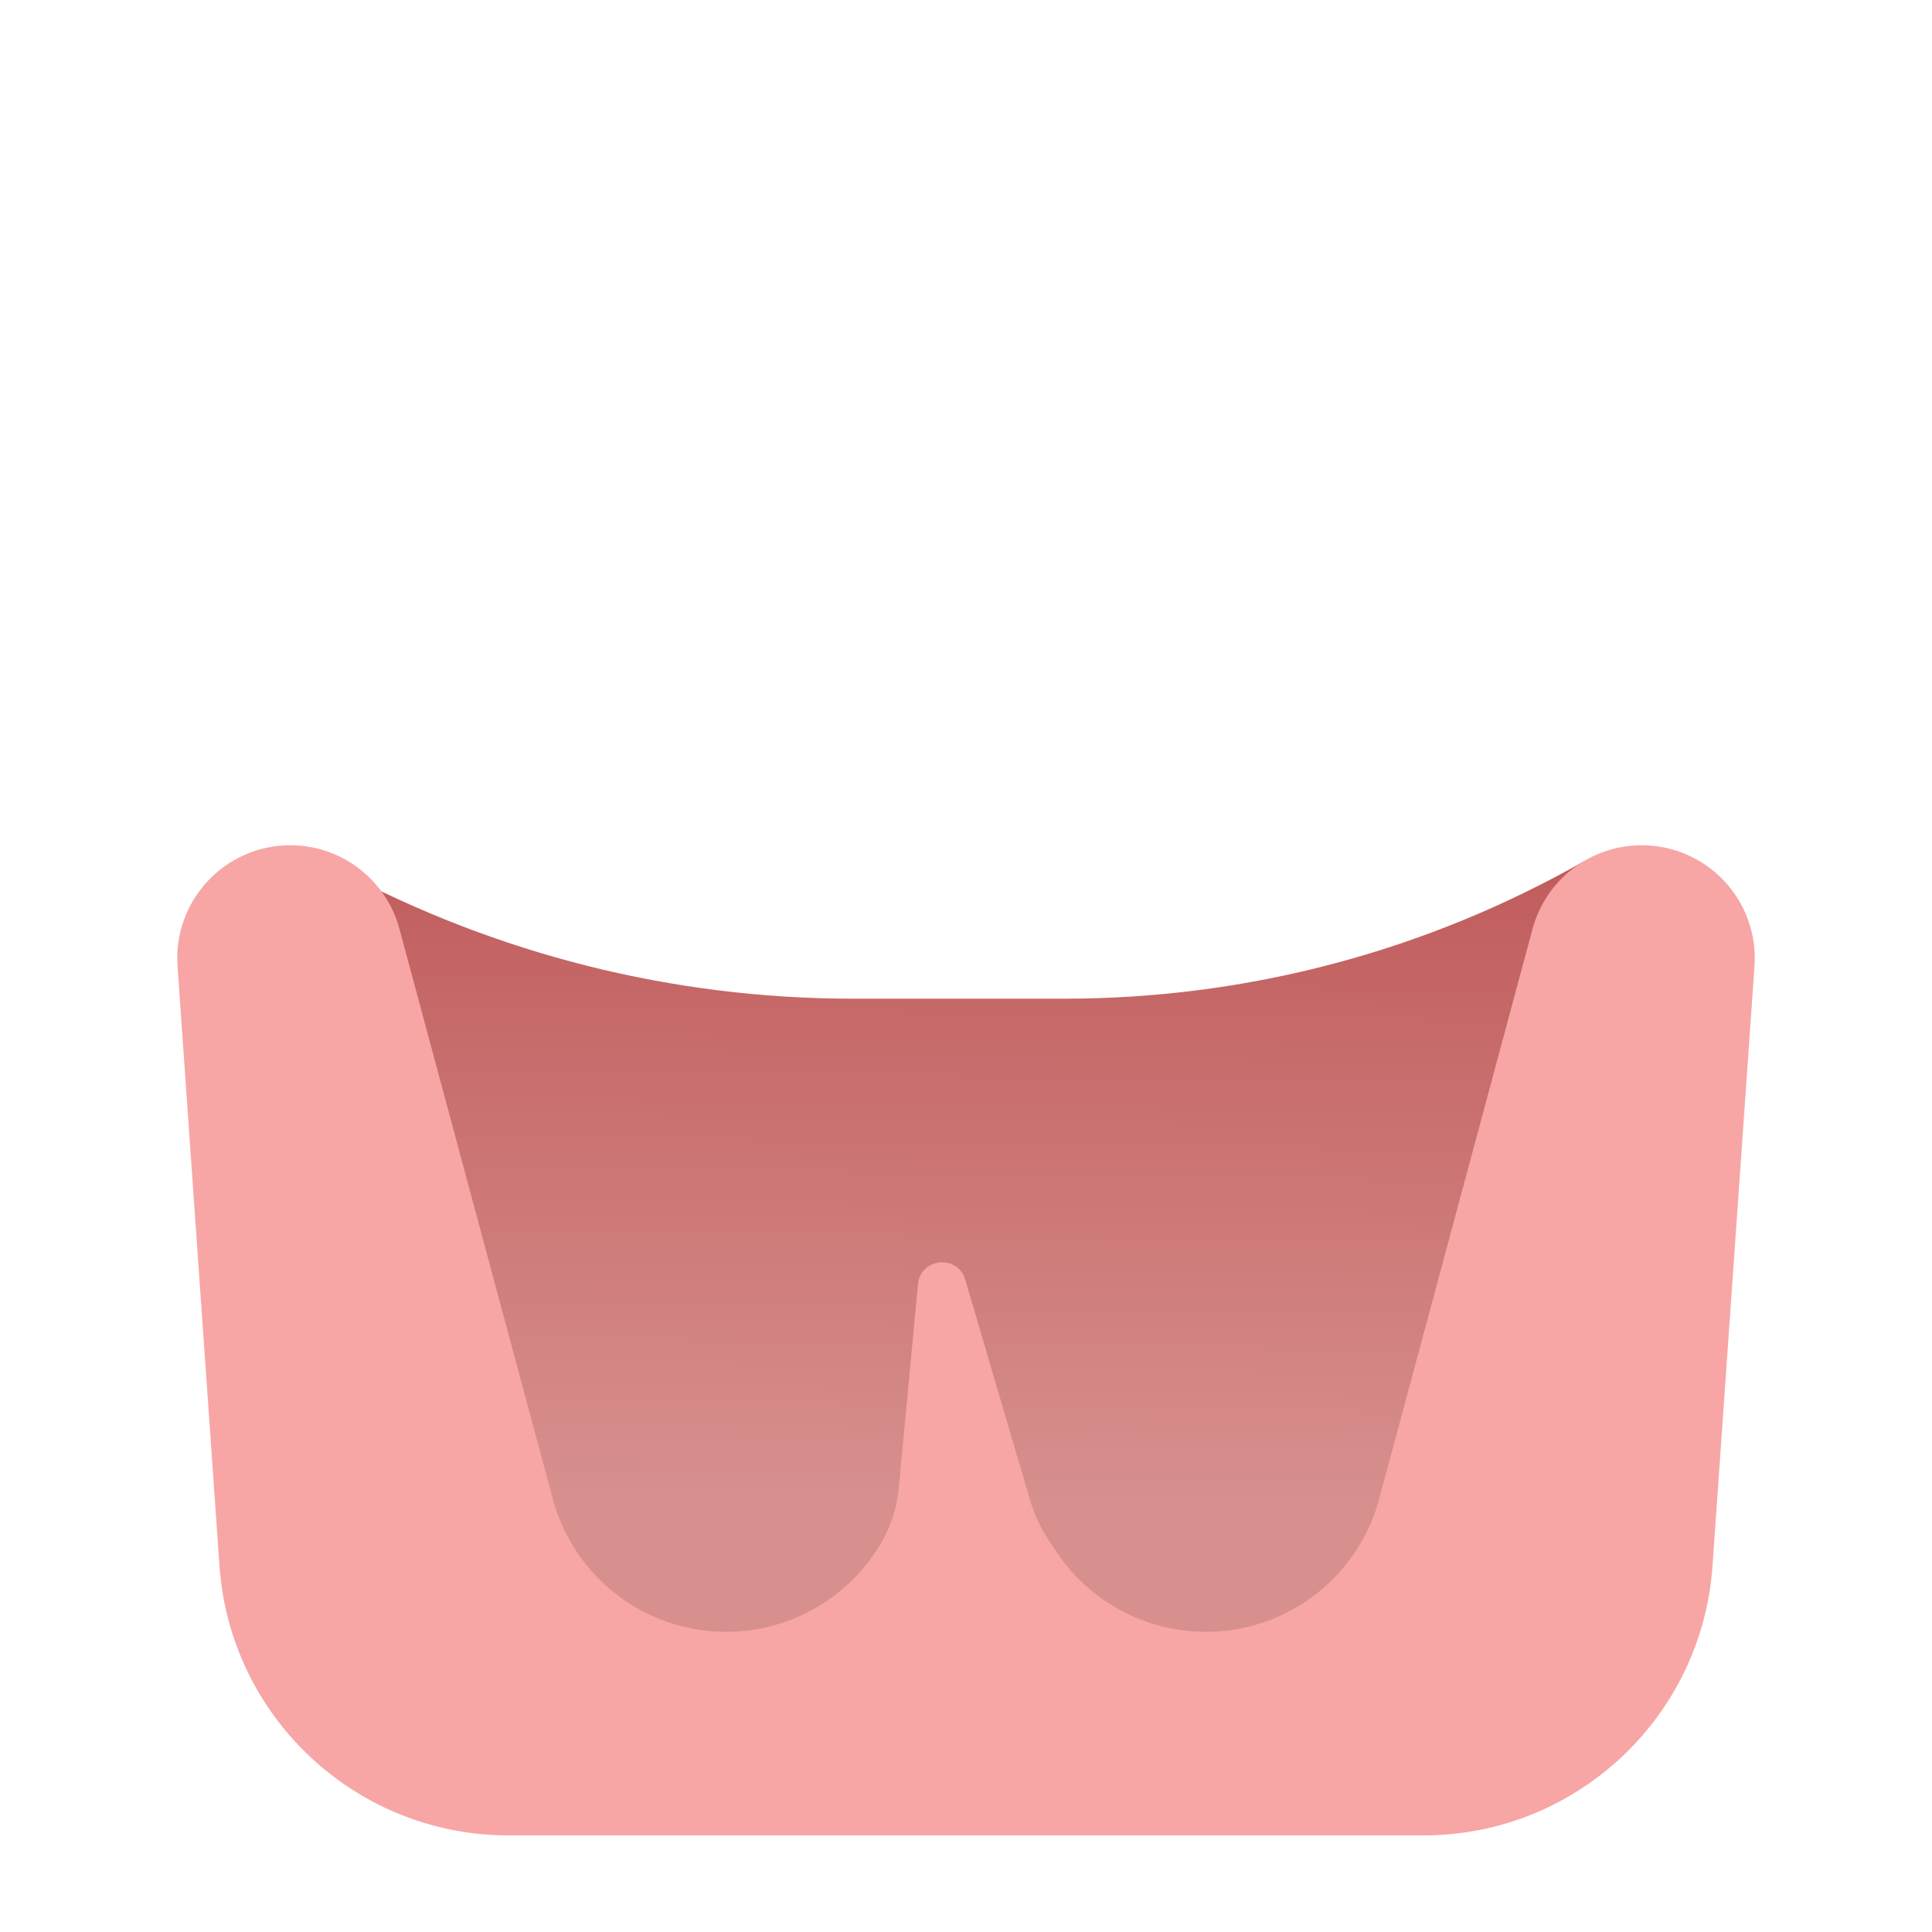 <svg width="80" height="80" viewBox="0 0 80 80" fill="none" xmlns="http://www.w3.org/2000/svg">
<path d="M14 36C20.552 39.514 27.871 41.353 35.306 41.353H44.091C51.646 41.353 59.07 39.384 65.63 35.639L60.168 69H17.269L14 36Z" fill="url(#paint0_linear_30_350)"/>
<path d="M7.351 40.008C7.161 37.301 9.306 35 12.02 35C14.137 35 15.991 36.421 16.541 38.465L22.891 62.069C23.69 65.04 26.236 67.211 29.296 67.531C32.053 67.819 34.741 66.549 36.27 64.236L36.325 64.153C36.825 63.396 37.132 62.528 37.217 61.624L38.012 53.176C38.116 52.08 39.657 51.931 39.967 52.987L42.655 62.124C42.826 62.705 43.083 63.257 43.417 63.762L43.73 64.236C45.259 66.549 47.947 67.819 50.704 67.531C53.764 67.211 56.31 65.04 57.109 62.069L63.459 38.465C64.009 36.421 65.863 35 67.98 35C70.694 35 72.839 37.301 72.65 40.008L70.912 64.838C70.472 71.125 65.243 76 58.941 76H21.059C14.757 76 9.528 71.125 9.088 64.838L7.351 40.008Z" fill="#F7A6A5"/>
<defs>
<linearGradient id="paint0_linear_30_350" x1="43" y1="36" x2="42.53" y2="67.5" gradientUnits="userSpaceOnUse">
<stop stop-color="#C15D5D"/>
<stop offset="0.829" stop-color="#D7908E"/>
</linearGradient>
</defs>
</svg>
